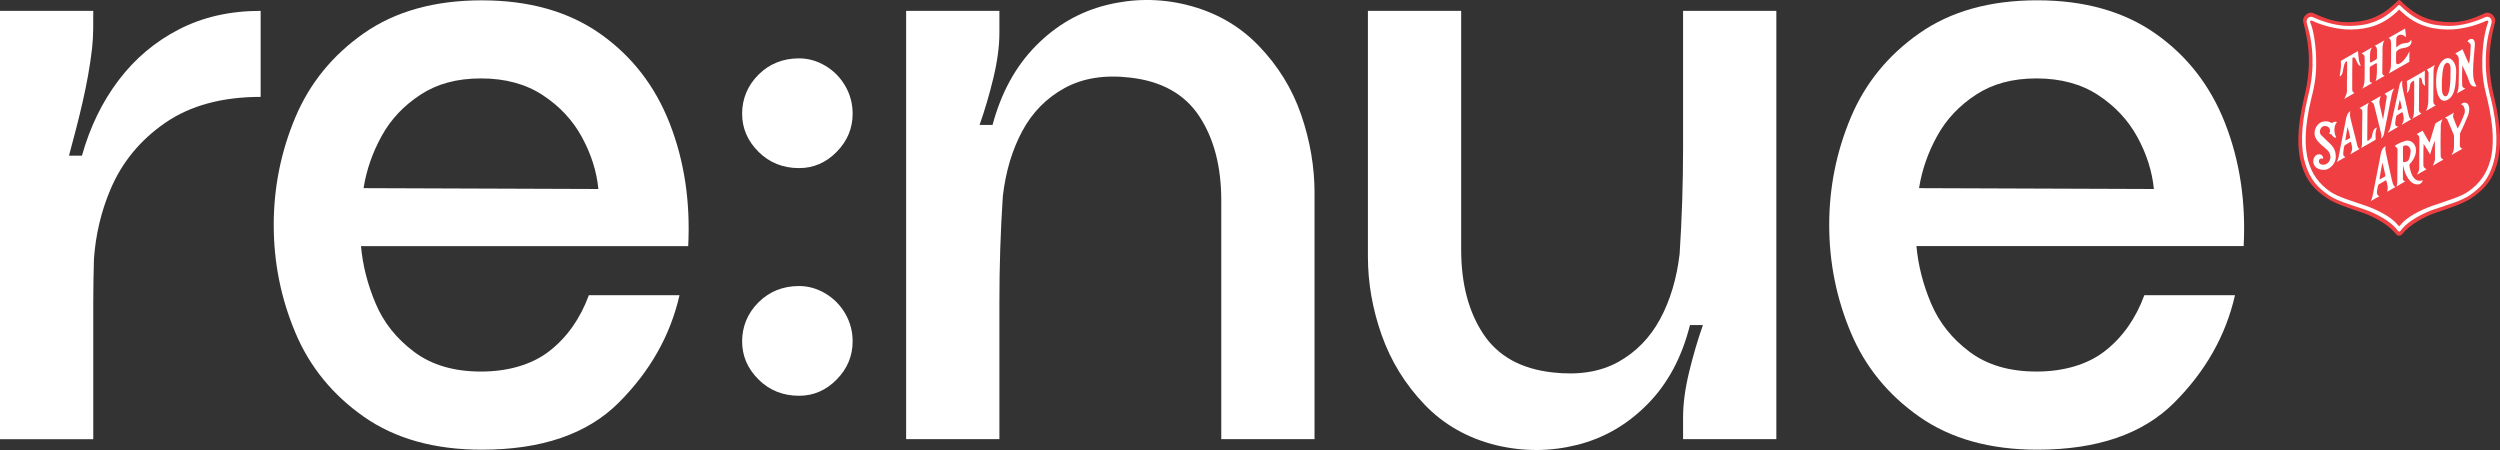 <svg width="200" height="36" viewBox="0 0 200 36" fill="none" xmlns="http://www.w3.org/2000/svg">
<rect x="0" y="0" width="200" height="36" fill="#333333" stroke="none"/>
<g clip-path="url(#clip0_248_5271)">
<path d="M14.325 2.344C12.413 3.326 10.803 4.685 9.49 6.416C8.177 8.148 7.199 10.161 6.556 12.454C6.556 12.454 5.543 12.454 5.519 12.454C6.274 9.635 7.041 6.763 7.367 3.854C7.478 2.866 7.461 1.866 7.461 0.872H0V35.134H7.461V24.182C7.461 23.009 7.487 21.856 7.516 20.703C7.654 18.787 8.083 16.935 8.835 15.159C9.755 12.982 11.217 11.203 13.22 9.823C15.224 8.444 17.767 7.751 20.852 7.751V0.869C18.411 0.869 16.234 1.361 14.325 2.344Z" fill="white"/>
<path d="M30.051 24.284C30.695 25.806 31.72 27.093 33.124 28.144C34.528 29.198 36.31 29.724 38.475 29.724C40.64 29.724 42.561 29.174 43.965 28.076C45.369 26.977 46.418 25.49 47.108 23.618H54.36C53.623 26.849 51.998 29.715 49.49 32.22C46.981 34.725 43.331 35.976 38.543 35.976C34.769 35.976 31.623 35.098 29.114 33.343C26.606 31.587 24.773 29.342 23.625 26.601C22.473 23.863 21.898 20.996 21.898 17.998C21.898 15.001 22.473 12.137 23.625 9.396C24.776 6.658 26.606 4.413 29.114 2.657C31.626 0.905 34.771 0.027 38.546 0.027C42.32 0.027 45.475 0.917 48.01 2.696C50.541 4.476 52.395 6.861 53.57 9.859C54.745 12.854 55.238 16.132 55.056 19.689H28.879C29.017 21.232 29.408 22.767 30.054 24.287L30.051 24.284ZM33.644 7.575C32.307 8.441 31.27 9.54 30.536 10.874C29.799 12.209 29.314 13.6 29.085 15.052L47.871 15.12C47.733 13.717 47.296 12.334 46.559 10.979C45.821 9.623 44.773 8.498 43.416 7.608C42.059 6.718 40.411 6.273 38.478 6.273C36.545 6.273 34.977 6.706 33.644 7.572V7.575Z" fill="white"/>
<path d="M60.683 12.146C59.808 11.28 59.37 10.262 59.37 9.091C59.37 7.921 59.808 6.834 60.683 5.968C61.558 5.102 62.639 4.669 63.929 4.669C64.666 4.669 65.368 4.869 66.035 5.267C66.701 5.664 67.23 6.204 67.624 6.882C68.014 7.56 68.211 8.297 68.211 9.094C68.211 10.265 67.785 11.283 66.933 12.149C66.082 13.015 65.08 13.448 63.929 13.448C62.639 13.448 61.558 13.015 60.683 12.149V12.146ZM60.683 30.359C59.808 29.494 59.37 28.475 59.37 27.305C59.37 26.134 59.808 25.048 60.683 24.182C61.558 23.316 62.639 22.883 63.929 22.883C64.666 22.883 65.368 23.083 66.035 23.48C66.701 23.877 67.23 24.418 67.624 25.095C68.014 25.776 68.211 26.511 68.211 27.308C68.211 28.478 67.785 29.497 66.933 30.362C66.082 31.228 65.08 31.661 63.929 31.661C62.639 31.661 61.558 31.228 60.683 30.362V30.359Z" fill="white"/>
<path d="M105.162 15.472V35.131H97.702V16.034C97.702 13.319 97.114 11.074 95.939 9.295C94.764 7.515 92.911 6.485 90.379 6.204C88.352 5.971 86.614 6.252 85.165 7.046C83.714 7.843 82.587 8.99 81.782 10.486C80.977 11.985 80.457 13.717 80.228 15.681C80.043 18.443 79.952 21.277 79.952 24.176V35.128H72.491V0.869H79.952V2.624C79.952 3.702 79.79 4.905 79.47 6.24C79.147 7.575 78.78 8.826 78.366 9.996H79.403C80.093 7.422 81.244 5.317 82.857 3.678C84.469 2.039 86.343 0.952 88.487 0.412C90.629 -0.126 92.758 -0.138 94.876 0.376C97.179 0.937 99.112 2.024 100.677 3.642C102.243 5.258 103.382 7.106 104.096 9.187C104.81 11.271 105.165 13.364 105.165 15.472H105.162Z" fill="white"/>
<path d="M109.433 20.527V0.869H116.893V19.966C116.893 22.68 117.481 24.928 118.656 26.705C119.83 28.485 121.684 29.515 124.216 29.795C126.287 30.031 128.037 29.747 129.465 28.953C130.892 28.159 132.008 27.012 132.816 25.514C133.621 24.015 134.138 22.283 134.37 20.318C134.552 17.509 134.646 14.678 134.646 11.824V0.869H142.107V35.131H134.646V33.375C134.646 32.297 134.807 31.094 135.131 29.759C135.454 28.425 135.821 27.174 136.235 26.003H135.198C134.552 28.577 133.427 30.685 131.814 32.321C130.202 33.961 128.328 35.047 126.184 35.588C124.042 36.125 121.889 36.137 119.725 35.624C117.422 35.062 115.501 33.972 113.956 32.357C112.414 30.742 111.274 28.893 110.537 26.812C109.8 24.731 109.433 22.635 109.433 20.527Z" fill="white"/>
<path d="M154.491 24.284C155.134 25.806 156.159 27.093 157.563 28.144C158.967 29.198 160.75 29.724 162.915 29.724C165.079 29.724 167 29.174 168.404 28.076C169.808 26.977 170.857 25.49 171.547 23.618H178.799C178.062 26.849 176.438 29.715 173.929 32.22C171.421 34.725 167.77 35.976 162.982 35.976C159.208 35.976 156.062 35.098 153.554 33.343C151.045 31.587 149.212 29.342 148.064 26.601C146.913 23.863 146.337 20.996 146.337 17.998C146.337 15.001 146.913 12.137 148.064 9.396C149.215 6.658 151.045 4.413 153.554 2.657C156.062 0.902 159.205 0.024 162.982 0.024C166.76 0.024 169.911 0.914 172.446 2.693C174.978 4.473 176.831 6.858 178.006 9.856C179.181 12.851 179.675 16.129 179.493 19.686H153.316C153.454 21.229 153.845 22.764 154.491 24.284ZM158.083 7.575C156.747 8.441 155.71 9.54 154.975 10.874C154.238 12.209 153.753 13.6 153.524 15.052L172.311 15.12C172.173 13.717 171.735 12.335 170.998 10.979C170.261 9.623 169.212 8.498 167.855 7.608C166.498 6.718 164.85 6.273 162.918 6.273C160.985 6.273 159.416 6.706 158.083 7.572V7.575Z" fill="white"/>
<path d="M199.733 13.206C199.339 14.499 198.708 15.171 197.729 15.837C197.071 16.285 196.049 16.616 194.816 17.034C193.943 17.33 192.774 17.987 192.231 18.667C192.119 18.808 192.034 18.858 191.931 18.858C191.828 18.858 191.74 18.808 191.632 18.667C191.088 17.989 189.919 17.33 189.047 17.034C187.813 16.616 186.791 16.288 186.133 15.837C185.155 15.171 184.524 14.499 184.13 13.206C183.763 12 183.728 10.319 184.336 7.772C184.394 7.527 184.673 6.449 184.709 5.127C184.75 3.529 184.388 2.305 184.262 1.774C184.153 1.314 184.673 0.872 185.079 1.057C185.916 1.442 186.768 1.78 187.787 1.774C189.22 1.765 190.433 1.454 191.793 0.087C191.805 0.075 191.873 0 191.934 0C191.996 0 192.066 0.075 192.075 0.087C193.435 1.454 194.648 1.765 196.082 1.774C197.101 1.783 197.953 1.445 198.79 1.057C199.195 0.872 199.715 1.314 199.606 1.774C199.48 2.305 199.119 3.529 199.16 5.127C199.192 6.449 199.474 7.527 199.533 7.772C200.141 10.319 200.106 12 199.738 13.206H199.733Z" fill="#EF3F43"/>
<path d="M199.251 7.826C199.196 7.587 198.893 6.542 198.864 5.258C198.817 3.338 199.195 2.362 199.322 1.845C199.404 1.508 199.122 1.239 198.814 1.379C198.006 1.752 196.913 2.078 195.932 2.075C194.549 2.066 193.324 1.767 192.017 0.442C192.008 0.433 191.979 0.4 191.932 0.4C191.885 0.4 191.858 0.433 191.847 0.442C190.539 1.764 189.315 2.066 187.931 2.075C186.95 2.081 185.855 1.752 185.05 1.379C184.741 1.239 184.459 1.508 184.542 1.845C184.668 2.362 185.044 3.338 185 5.258C184.97 6.539 184.668 7.587 184.612 7.826C184.028 10.289 184.063 11.919 184.418 13.087C184.797 14.338 185.379 14.989 186.322 15.633C186.956 16.067 187.966 16.353 189.156 16.753C189.999 17.037 191.203 17.664 191.723 18.324C191.77 18.381 191.849 18.527 191.938 18.527C192.026 18.527 192.105 18.381 192.152 18.324C192.672 17.667 193.876 17.04 194.719 16.753C195.909 16.35 196.919 16.067 197.554 15.633C198.496 14.989 199.081 14.338 199.457 13.087C199.812 11.919 199.848 10.289 199.263 7.826H199.251ZM199.213 12.851C198.925 13.926 198.329 14.726 197.433 15.341C196.828 15.753 195.759 16.061 194.625 16.452C193.491 16.843 192.534 17.425 192.146 17.876C192.099 17.927 191.993 18.046 191.932 18.109C191.87 18.046 191.761 17.93 191.717 17.876C191.33 17.428 190.372 16.843 189.238 16.452C188.104 16.064 187.035 15.753 186.43 15.341C185.534 14.726 184.938 13.923 184.65 12.851C184.354 11.725 184.348 10.214 184.906 7.864C184.959 7.641 185.261 6.628 185.291 5.41C185.335 3.583 185.029 2.266 184.827 1.803C184.762 1.651 184.879 1.606 185.032 1.684C185.576 1.953 186.891 2.391 188.116 2.362C189.517 2.326 190.73 1.979 191.938 0.764C193.145 1.982 194.358 2.326 195.759 2.362C196.981 2.391 198.297 1.953 198.843 1.684C198.996 1.609 199.113 1.654 199.049 1.803C198.846 2.266 198.541 3.583 198.585 5.41C198.614 6.628 198.916 7.641 198.969 7.864C199.527 10.211 199.522 11.725 199.225 12.851H199.213Z" fill="white"/>
<path d="M187.763 6.079C187.781 5.846 187.763 5.524 187.769 5.112C187.769 4.998 187.778 4.9 187.725 4.903C187.637 4.912 187.558 5.115 187.525 5.225C187.472 5.401 187.437 5.715 187.393 5.852C187.358 5.963 187.223 6.145 187.182 6.103C187.146 6.07 187.314 5.506 187.273 5.031C187.264 4.935 187.273 4.867 187.273 4.867C187.273 4.867 188.465 4.18 188.639 4.082C188.653 4.249 188.686 4.625 188.715 4.822C188.747 5.031 188.9 5.282 188.832 5.273C188.542 5.228 188.518 4.607 188.304 4.592C188.172 4.583 188.201 4.682 188.192 4.786C188.183 4.891 188.18 5.554 188.18 5.664C188.18 5.774 188.18 6.936 188.177 7.085C188.174 7.235 188.177 7.354 188.357 7.444C188.098 7.593 187.766 7.781 187.528 7.921C187.616 7.784 187.754 7.494 187.757 7.312C187.757 6.963 187.746 6.336 187.766 6.079" fill="white"/>
<path d="M189.172 5.921C189.164 5.42 189.193 4.542 189.149 4.464C189.102 4.389 189.055 4.333 188.926 4.273C189.155 4.142 189.504 3.942 189.76 3.795C189.672 3.933 189.616 4.097 189.607 4.234C189.595 4.467 189.595 4.679 189.593 4.867C189.593 5.073 189.628 5.013 189.866 4.888C190.098 4.766 190.156 4.733 190.159 4.628C190.162 4.455 190.159 4.076 190.159 4.001C190.159 3.933 190.118 3.67 189.963 3.676C190.112 3.589 190.588 3.321 190.747 3.231C190.574 3.562 190.603 3.837 190.6 4.1C190.594 4.682 190.585 5.252 190.585 5.85C190.585 5.894 190.612 6.026 190.773 6.064C190.559 6.187 190.253 6.363 190.045 6.483C190.186 6.229 190.154 5.273 190.151 5.19C190.148 5.106 190.177 5.002 190.015 5.097C189.907 5.163 189.757 5.249 189.648 5.312C189.59 5.348 189.572 5.387 189.575 5.47C189.581 5.664 189.584 6.07 189.581 6.279C189.578 6.486 189.534 6.569 189.783 6.635C189.566 6.757 189.208 6.963 188.97 7.101C189.184 6.838 189.175 6.291 189.17 5.927" fill="white"/>
<path d="M192.236 3.852C191.913 3.885 191.714 4.094 191.699 4.162C191.678 4.267 191.684 4.777 191.687 4.936C191.687 5.07 191.725 5.136 191.781 5.136C192.113 5.154 192.571 4.55 192.753 4.091C192.756 4.318 192.747 4.774 192.745 4.945C192.477 5.097 191.296 5.769 191.088 5.888C191.208 5.697 191.279 5.407 191.276 5.258C191.276 5.109 191.296 4.434 191.288 4.022C191.288 3.885 191.288 3.631 191.288 3.517C191.288 3.404 191.288 3.108 191.085 3.04C191.517 2.789 191.954 2.541 192.407 2.281C192.433 2.49 192.468 2.786 192.492 2.98C192.383 2.893 192.192 2.759 192.04 2.774C191.881 2.789 191.793 2.861 191.719 3.004C191.678 3.081 191.702 3.688 191.702 3.786C191.702 3.786 191.799 3.732 191.843 3.685C192.069 3.452 192.463 3.443 192.568 3.431C192.747 3.41 192.838 3.281 192.897 3.162C192.932 3.392 192.944 3.437 192.794 3.628C192.695 3.753 192.436 3.828 192.239 3.849" fill="white"/>
<path d="M185.798 10.134C185.592 10.265 185.513 10.615 185.686 10.8C185.792 10.913 186.139 11.236 186.441 11.531C186.744 11.827 186.885 12.146 186.855 12.645C186.826 13.144 186.315 13.585 185.96 13.591C185.234 13.603 185.07 13.171 185.061 12.92C185.055 12.669 185.213 12.367 185.495 12.343C185.789 12.319 185.871 12.588 185.857 12.693C185.678 12.651 185.516 12.705 185.51 12.881C185.498 13.117 185.727 13.197 185.907 13.176C186.374 13.129 186.603 12.573 186.297 12.131C186.062 11.791 185.114 11.328 185.164 10.603C185.202 10.065 185.598 9.761 185.866 9.722C186.406 9.644 186.494 9.901 186.594 9.823C186.641 9.788 186.723 9.743 186.811 9.74C186.899 9.737 186.926 9.74 186.949 9.782C186.691 10.074 186.703 10.612 186.888 10.973C186.8 11.089 186.615 10.922 186.515 10.749C186.415 10.737 186.388 10.719 186.33 10.692C186.421 10.534 186.432 10.418 186.35 10.262C186.259 10.098 185.974 10.02 185.798 10.131" fill="white"/>
<path d="M187.087 12.538C187.029 12.83 186.982 12.878 186.935 12.965C187.137 12.842 187.428 12.681 187.648 12.556C187.604 12.556 187.487 12.502 187.463 12.388C187.434 12.245 187.525 11.657 187.578 11.621C187.631 11.585 187.995 11.376 188.039 11.346C188.083 11.319 188.121 11.523 188.156 11.705C188.195 11.887 188.174 12.087 188.015 12.35C188.233 12.221 188.668 11.979 188.779 11.908C188.591 11.89 188.541 11.433 188.503 11.299C188.468 11.167 188.018 9.432 188.004 9.286C187.989 9.14 187.998 8.988 188.042 8.895C187.954 8.943 187.866 8.994 187.792 9.149C187.692 9.367 187.654 9.656 187.625 9.809C187.593 9.961 187.117 12.397 187.087 12.538ZM187.81 10.155C187.81 10.155 188.051 11.018 188.007 11.039C187.939 11.069 187.681 11.218 187.64 11.239C187.598 11.26 187.807 10.155 187.807 10.155" fill="white"/>
<path d="M189.396 8.844C189.399 9.417 189.379 10.898 189.381 11.018C189.384 11.137 189.367 11.251 189.399 11.259C189.496 11.286 189.614 11.122 189.71 11.018C189.807 10.913 189.757 10.295 190.145 10.206C190.086 10.379 190.051 10.623 190.042 10.704C190.034 10.785 190.057 11.173 190.057 11.173C190.057 11.173 189.152 11.692 188.894 11.842C188.982 11.633 188.959 11.403 188.961 11.212C188.979 10.459 188.97 9.77 188.988 8.969C188.994 8.727 188.823 8.677 188.762 8.644C188.961 8.53 189.452 8.247 189.517 8.211C189.434 8.351 189.393 8.48 189.396 8.841" fill="white"/>
<path d="M189.93 8.411C189.898 8.28 189.798 8.178 189.663 8.136C189.889 8.002 190.233 7.811 190.462 7.677C190.397 7.808 190.318 8.154 190.365 8.325C190.4 8.453 190.644 9.573 190.644 9.573C190.644 9.573 190.911 7.963 190.929 7.841C190.947 7.721 190.97 7.629 190.759 7.509C190.932 7.408 191.349 7.172 191.543 7.059C191.499 7.151 191.387 7.354 191.346 7.542C191.305 7.73 190.75 10.525 190.741 10.588C190.732 10.65 190.709 10.961 190.474 11.078C190.53 10.874 190.524 10.86 190.494 10.704C190.465 10.549 190.024 8.811 189.93 8.414" fill="white"/>
<path d="M191.235 10.149C191.176 10.442 191.047 10.549 191 10.636C191.203 10.513 191.655 10.26 191.872 10.134C191.828 10.134 191.646 10.095 191.623 9.979C191.593 9.836 191.684 9.271 191.737 9.235C191.79 9.2 192.122 9 192.166 8.973C192.21 8.946 192.248 9.149 192.284 9.331C192.319 9.513 192.301 9.713 192.143 9.979C192.36 9.851 192.795 9.609 192.906 9.537C192.718 9.516 192.668 9.062 192.63 8.928C192.595 8.796 192.198 7.053 192.184 6.904C192.169 6.757 192.169 6.554 192.184 6.453C192.096 6.5 191.999 6.623 191.963 6.793C191.911 7.047 191.846 7.351 191.817 7.504C191.784 7.656 191.261 10.009 191.235 10.149ZM191.987 7.957C191.987 7.957 192.178 8.647 192.134 8.668C192.066 8.698 191.864 8.826 191.822 8.844C191.781 8.865 191.987 7.957 191.987 7.957Z" fill="white"/>
<path d="M193.141 6.975C193.138 6.793 193.141 6.485 193.112 6.455C193.077 6.464 192.865 6.545 192.815 6.766C192.759 7.026 192.8 7.235 192.545 7.447C192.598 7.112 192.577 6.751 192.545 6.488C192.739 6.372 193.82 5.76 193.99 5.655C193.969 6.029 193.975 6.515 194.008 6.876C193.949 6.856 193.793 6.676 193.781 6.608C193.77 6.548 193.773 6.246 193.608 6.208C193.532 6.19 193.535 6.309 193.535 6.366C193.535 6.423 193.523 7.154 193.526 7.22C193.529 7.286 193.514 8.743 193.514 8.805C193.514 8.871 193.564 9.035 193.72 9.083C193.555 9.176 193.156 9.399 192.98 9.498C193.144 9.247 193.112 8.958 193.121 8.778C193.132 8.528 193.144 7.569 193.135 6.978" fill="white"/>
<path d="M194.683 5.619C194.674 6.04 194.663 7.996 194.663 8.121C194.663 8.283 194.763 8.408 194.868 8.423C194.68 8.533 194.284 8.763 194.078 8.877C194.163 8.707 194.263 8.399 194.263 8.133C194.257 7.476 194.295 6.461 194.284 5.834C194.284 5.789 194.216 5.58 194.128 5.58C194.319 5.47 194.613 5.303 194.801 5.195C194.745 5.297 194.692 5.386 194.689 5.616" fill="white"/>
<path d="M195.194 7.874C195.502 8.271 195.999 7.978 196.219 7.551C196.425 7.157 196.481 6.471 196.495 5.769C196.51 5.067 196.187 4.754 195.958 4.667C195.729 4.581 195.417 4.79 195.288 4.975C195.156 5.16 194.98 5.485 194.924 5.945C194.844 6.584 194.88 7.468 195.194 7.874ZM196.043 5.473C196.037 5.718 196.075 6.924 195.87 7.471C195.717 7.883 195.435 7.701 195.379 7.381C195.306 6.945 195.353 5.823 195.488 5.351C195.626 4.867 196.052 4.933 196.043 5.473Z" fill="white"/>
<path d="M196.701 4.748C196.695 4.476 196.61 4.449 196.428 4.273C196.484 4.234 196.874 4.013 197.001 3.942C197.094 4.13 197.391 4.912 197.529 5.097C197.614 4.598 197.647 4.124 197.661 3.625C197.664 3.503 197.488 3.359 197.397 3.318C197.447 3.159 197.899 2.894 197.987 3.422C198.029 3.679 197.726 5.584 197.902 6.369C197.955 6.614 198.037 6.751 198.117 6.892C198.073 6.936 197.952 6.939 197.814 6.892C197.676 6.844 197.585 6.659 197.541 6.524C197.379 6.044 197.174 5.638 196.989 5.231C196.971 5.569 196.974 5.715 196.968 5.897C196.956 6.291 196.965 6.5 196.98 6.865C196.986 6.99 197.147 7.074 197.244 7.077C197.068 7.172 196.73 7.369 196.542 7.48C196.633 7.31 196.68 7.127 196.692 6.811C196.71 6.172 196.716 5.393 196.707 4.754" fill="white"/>
<path d="M190.368 14.359C190.409 14.338 190.759 14.132 190.826 14.102C190.87 14.081 190.591 13.012 190.591 13.012C190.591 13.012 190.327 14.38 190.368 14.359ZM190.397 12.663C190.43 12.496 190.453 12.23 190.562 11.994C190.638 11.824 190.762 11.737 190.859 11.687C190.812 11.788 190.823 11.857 190.838 12.018C190.853 12.179 191.284 14.126 191.323 14.269C191.361 14.413 191.44 14.935 191.643 14.956C191.519 15.037 191.214 15.195 190.979 15.335C191.05 15.028 191.011 14.92 190.973 14.72C190.932 14.523 190.903 14.398 190.856 14.428C190.809 14.457 190.347 14.72 190.289 14.759C190.233 14.798 190.133 15.332 190.162 15.491C190.186 15.616 190.315 15.694 190.365 15.691C190.127 15.828 189.872 15.959 189.651 16.094C189.701 15.998 189.754 15.935 189.819 15.616C189.848 15.464 190.362 12.83 190.397 12.663Z" fill="white"/>
<path d="M192.239 12.929C192.239 13.004 192.515 12.989 192.656 12.842C192.765 12.726 192.894 12.153 192.838 11.959C192.703 11.493 192.251 11.627 192.242 11.735C192.233 11.842 192.233 12.565 192.242 12.929M192.756 13.15C192.732 13.293 192.847 13.783 192.988 14.052C193.173 14.365 193.408 14.553 193.819 14.419C193.708 14.888 193.194 14.777 192.979 14.625C192.489 14.275 192.28 13.472 192.26 13.201C192.233 13.296 192.227 13.947 192.233 14.311C192.233 14.356 192.274 14.499 192.427 14.508C192.339 14.556 191.822 14.852 191.707 14.923C191.734 14.885 191.781 14.768 191.784 14.565C191.79 13.932 191.79 12.72 191.804 11.959C191.804 11.86 191.628 11.699 191.572 11.675C191.801 11.496 192.13 11.361 192.401 11.278C192.671 11.194 192.97 11.293 193.135 11.54C193.464 12.036 193.188 12.723 192.759 13.144" fill="white"/>
<path d="M195.253 10.477C195.241 10.875 195.244 11.854 195.253 12.394C195.253 12.624 195.285 12.654 195.476 12.771C195.209 12.911 194.895 13.09 194.616 13.263C194.73 13.069 194.798 12.815 194.798 12.729C194.789 12.332 194.809 11.615 194.777 11.251C194.648 11.57 194.407 12.356 194.407 12.356C194.407 12.356 194.078 11.776 193.893 11.508C193.861 12.069 193.867 13.12 193.872 13.248C193.878 13.377 193.972 13.454 194.128 13.541C193.911 13.666 193.558 13.866 193.358 13.974C193.394 13.869 193.535 13.678 193.535 13.529C193.535 13.26 193.552 11.355 193.552 11.182C193.552 11.006 193.558 10.836 193.326 10.728C193.414 10.681 193.732 10.489 193.808 10.451C194.046 10.863 194.248 11.248 194.36 11.412C194.516 10.893 194.642 10.48 194.83 9.871C194.942 9.797 195.221 9.636 195.4 9.543C195.209 9.976 195.274 9.934 195.259 10.48" fill="white"/>
<path d="M195.811 9.609C195.761 9.51 195.673 9.43 195.585 9.43C195.776 9.325 196.111 9.131 196.331 9.006C196.287 9.05 196.231 9.28 196.246 9.349C196.261 9.418 196.575 10.221 196.613 10.277C196.713 10.134 196.983 9.561 197.151 9.107C197.259 8.808 197.115 8.37 196.895 8.376C196.98 8.146 197.336 8.187 197.427 8.325C197.609 8.596 197.538 8.973 197.441 9.238C197.344 9.504 196.998 10.263 196.807 10.666C196.798 10.684 196.78 11.582 196.783 11.663C196.786 11.743 196.892 11.884 196.995 11.902C196.763 12.033 196.366 12.26 196.122 12.397C196.269 12.141 196.322 12.006 196.319 11.699C196.316 11.478 196.328 10.845 196.316 10.821C196.216 10.603 195.858 9.713 195.808 9.615" fill="white"/>
</g>
<defs>
<clipPath id="clip0_248_5271">
<rect width="200" height="36" fill="white"/>
</clipPath>
</defs>
</svg>

